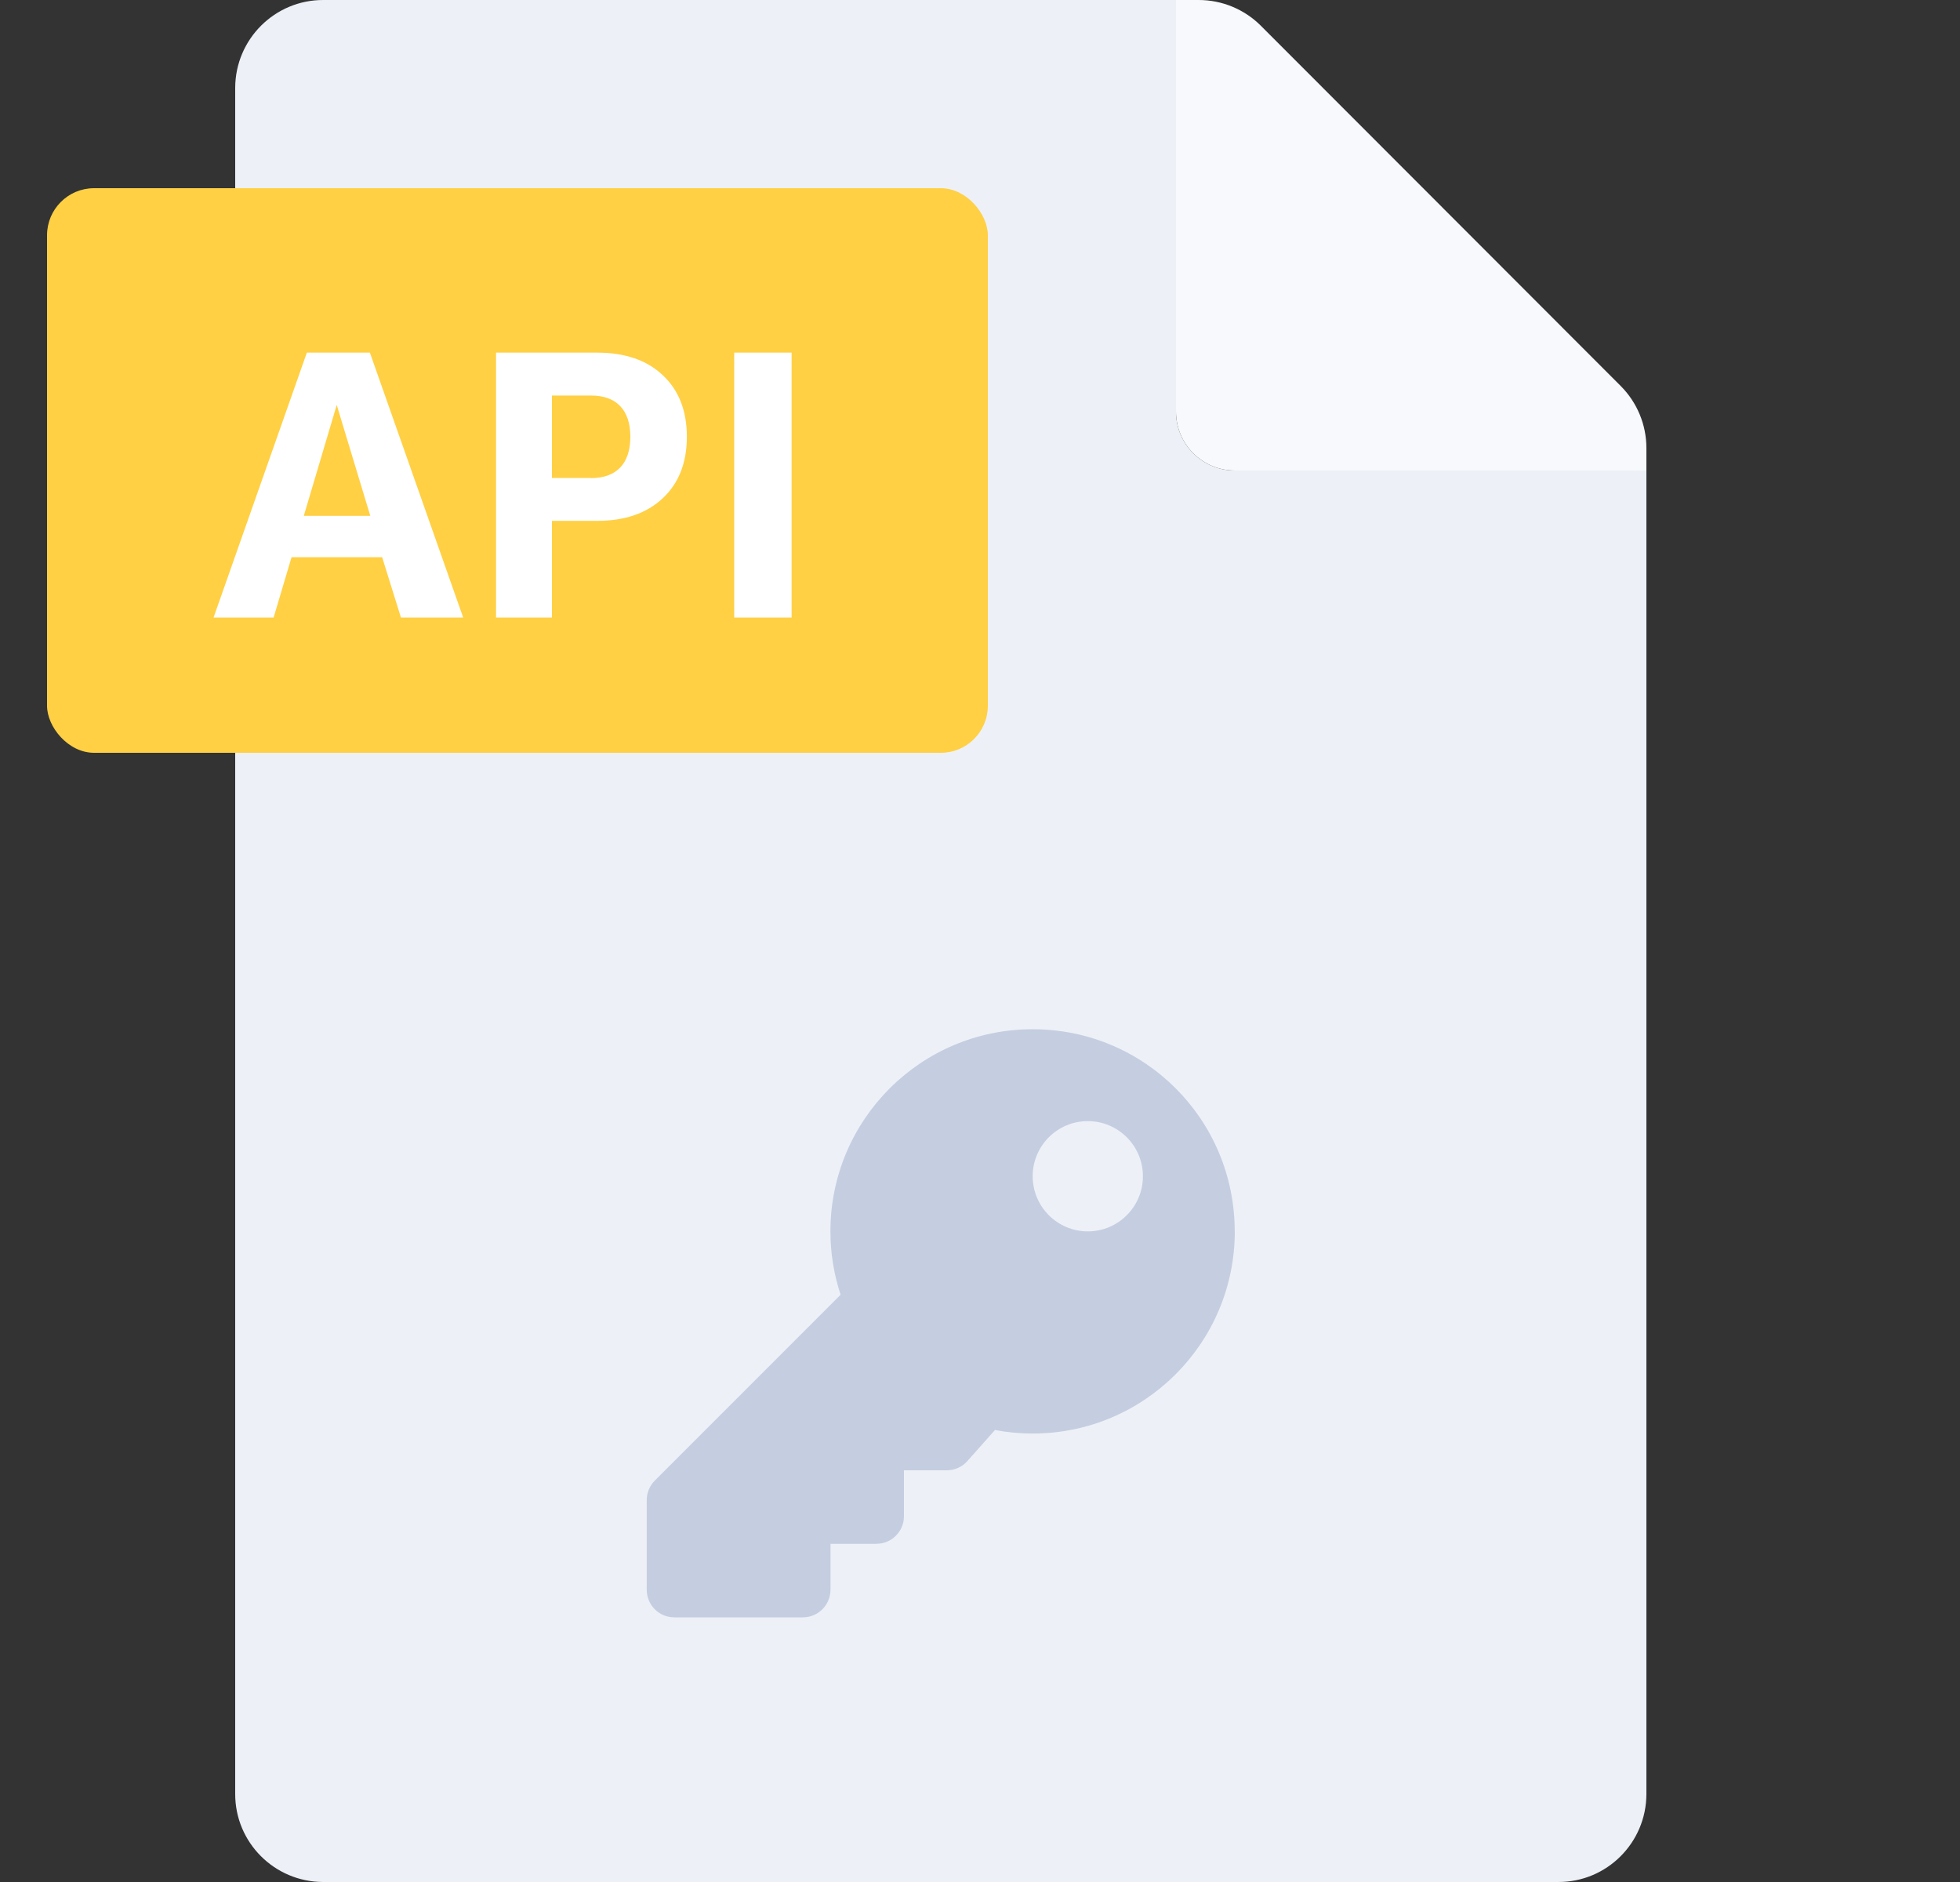 <svg xmlns="http://www.w3.org/2000/svg" width="25" height="24" viewBox="0 0 25 24">
    <rect x="0" y="0" width="25" height="24" fill="#333333" stroke="none"/>
    <g fill="none" fill-rule="evenodd">
        <g>
            <g>
                <g>
                    <g>
                        <path d="M0 0H24V24H0z" transform="translate(-1409 -647) translate(1120 279) translate(0 368) translate(289)"/>
                        <g>
                            <path fill="#EDF1F7" d="M20.4 6h-5.25c-.414 0-.75-.336-.75-.75V0H3.525C2.905-.002 2.402.5 2.4 1.12v21.755c-.002.62.5 1.123 1.12 1.125h15.755c.62.002 1.123-.5 1.125-1.12V6z" transform="translate(-1409 -647) translate(1120 279) translate(0 368) translate(289) translate(.6)"/>
                            <path fill="#F7F9FC" d="M20.072 4.922L15.482.328c-.21-.21-.497-.329-.796-.328H14.4v5.25c0 .414.336.75.75.75h5.25v-.286c0-.297-.118-.582-.328-.792z" transform="translate(-1409 -647) translate(1120 279) translate(0 368) translate(289) translate(.6)"/>
                            <g>
                                <path d="M0 0H12V12H0z" transform="translate(-1409 -647) translate(1120 279) translate(0 368) translate(289) translate(.6) translate(5.4 10.8)"/>
                                <path fill="#C5CEE0" d="M9.75 4.903c0 1.424-1.154 2.578-2.578 2.578-.164 0-.325-.015-.481-.045l-.352.396c-.066.075-.162.118-.262.118H5.53v.586c0 .194-.157.351-.351.351h-.586v.586c0 .195-.158.352-.352.352h-1.64c-.195 0-.352-.157-.352-.352V8.33c0-.093.037-.183.103-.249l2.37-2.37c-.084-.254-.13-.526-.13-.808 0-1.424 1.155-2.578 2.579-2.578 1.428 0 2.578 1.15 2.578 2.578zM7.172 4.2c0 .388.315.703.703.703.388 0 .703-.315.703-.703 0-.388-.315-.703-.703-.703-.388 0-.703.315-.703.703z" transform="translate(-1409 -647) translate(1120 279) translate(0 368) translate(289) translate(.6) translate(5.4 10.8)"/>
                            </g>
                            <g transform="translate(-1409 -647) translate(1120 279) translate(0 368) translate(289) translate(.6) translate(0 2.4)">
                                <rect width="12" height="7.2" fill="#FFD044" rx=".6"/>
                                <path fill="#FFF" fill-rule="nonzero" d="M2.89 5.475l.229-.77h1.155l.24.77h.794l-1.19-3.378h-.804l-1.19 3.378h.766zm1.233-1.297h-.848l.42-1.414.428 1.414zM6.44 5.475V4.242h.58c.35 0 .629-.096.833-.288.205-.192.308-.453.308-.785 0-.331-.103-.593-.308-.785-.204-.192-.482-.287-.833-.287H5.727v3.378h.712zm.497-1.78h-.497V2.644h.497c.162 0 .287.044.373.134.086.09.13.22.13.392 0 .172-.044.303-.13.393-.086.089-.21.134-.373.134zm2.56 1.78V2.097h-.732v3.378h.731z"/>
                            </g>
                        </g>
                    </g>
                </g>
            </g>
        </g>
    </g>
</svg>
